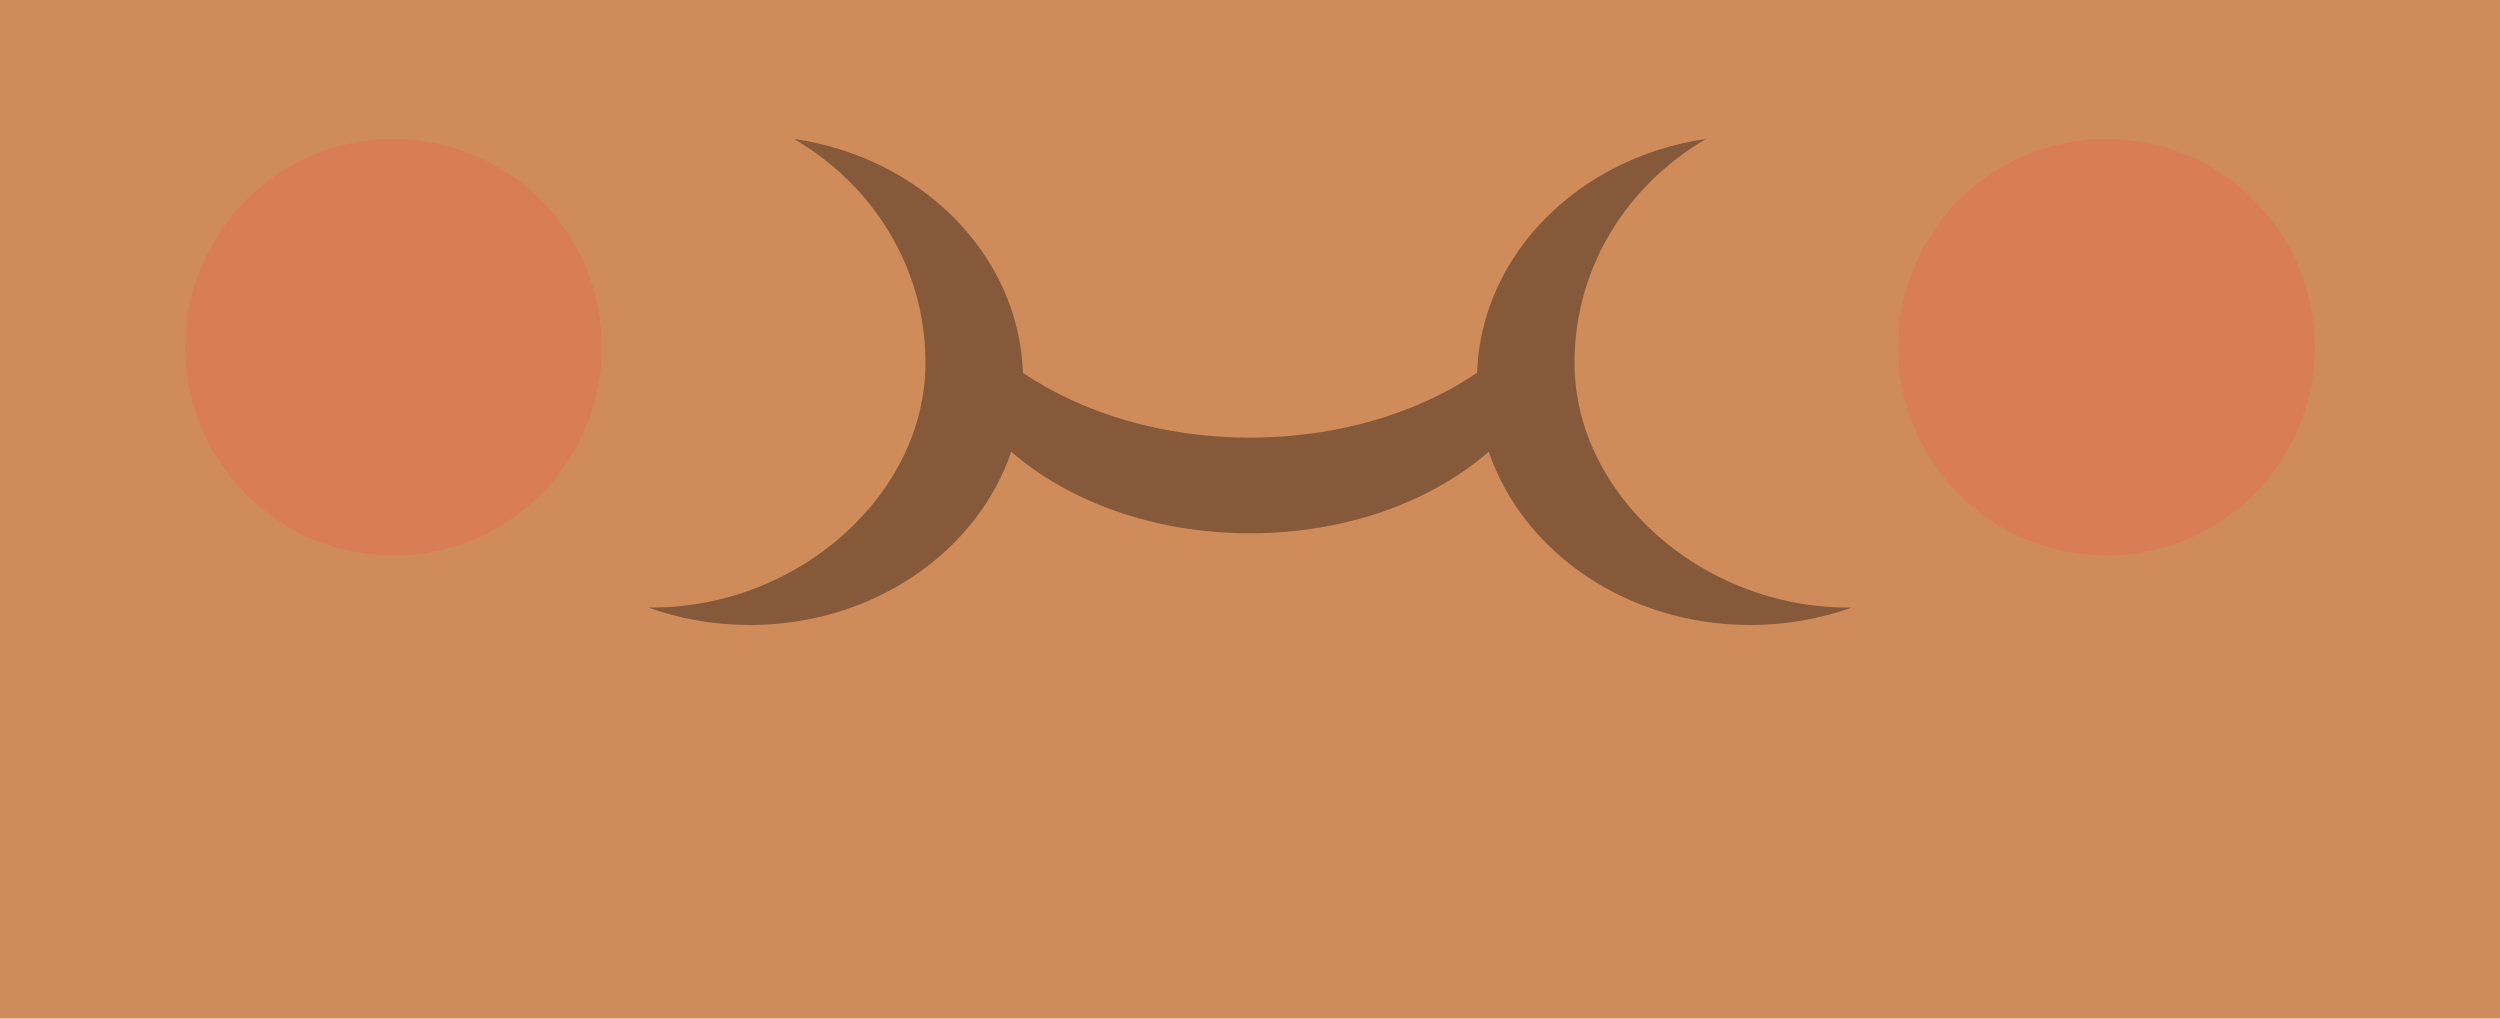<svg width="108" height="44" viewBox="0 0 108 44" fill="none" xmlns="http://www.w3.org/2000/svg">
<path d="M0 0H108V44H0V0Z" fill="#D08B5B"/>
<g opacity="0.6">
<path fill-rule="evenodd" clip-rule="evenodd" d="M28 26.244C29.358 26.732 30.84 27 32.392 27C37.714 27 42.213 23.847 43.686 19.514C46.161 21.67 49.863 23.039 54 23.039C58.137 23.039 61.839 21.67 64.314 19.514C65.787 23.847 70.286 27 75.608 27C77.16 27 78.642 26.732 80 26.244C79.982 26.244 79.964 26.244 79.946 26.245C79.925 26.245 79.904 26.245 79.883 26.245L79.823 26.245C73.493 26.245 68.019 21.345 68.019 15.677C68.019 11.495 70.34 7.959 73.707 6C68.208 6.797 63.982 10.995 63.809 16.106C61.245 17.842 57.795 18.906 54 18.906C50.205 18.906 46.755 17.842 44.191 16.106C44.018 10.995 39.792 6.797 34.294 6C37.66 7.959 39.98 11.495 39.98 15.677C39.98 21.345 34.507 26.245 28.177 26.245C28.118 26.245 28.059 26.245 28 26.244Z" fill="black" fill-opacity="0.6"/>
</g>
<path fill-rule="evenodd" clip-rule="evenodd" d="M17 24C21.971 24 26 19.971 26 15C26 10.029 21.971 6 17 6C12.029 6 8 10.029 8 15C8 19.971 12.029 24 17 24Z" fill="#FF4646" fill-opacity="0.2"/>
<path fill-rule="evenodd" clip-rule="evenodd" d="M91 24C95.971 24 100 19.971 100 15C100 10.029 95.971 6 91 6C86.029 6 82 10.029 82 15C82 19.971 86.029 24 91 24Z" fill="#FF4646" fill-opacity="0.2"/>
</svg>
